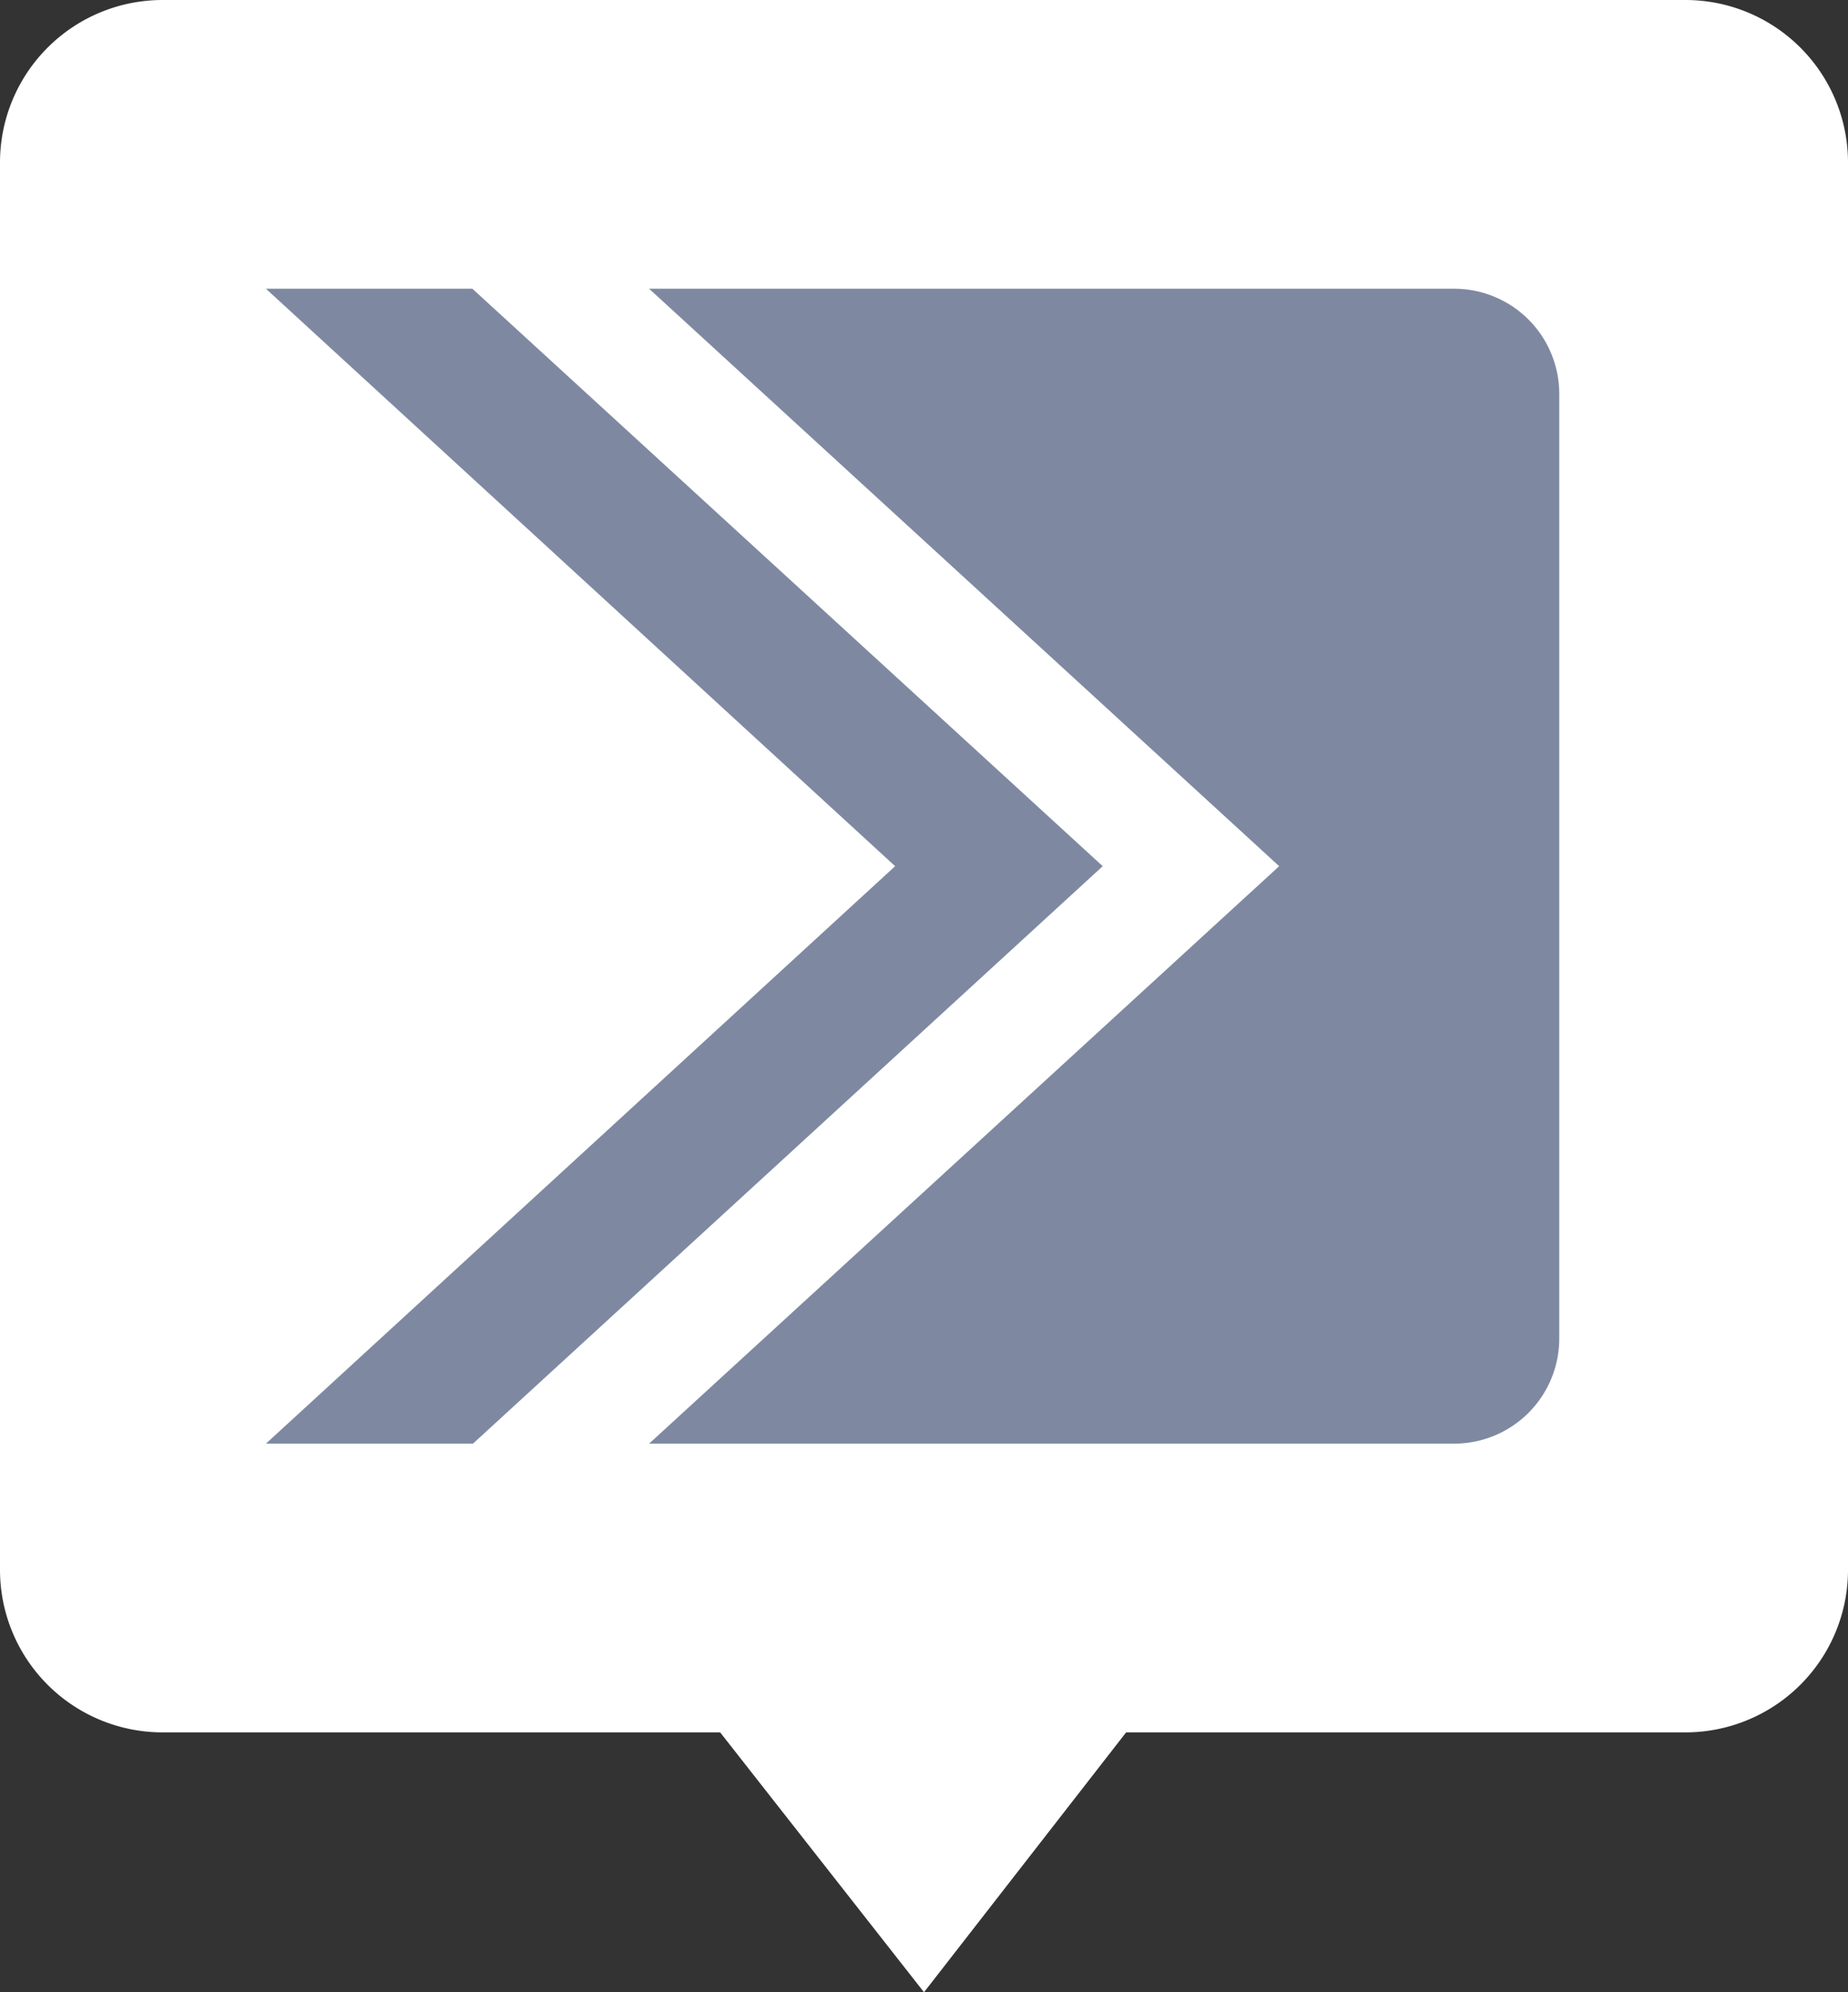 <svg id="icon" xmlns="http://www.w3.org/2000/svg" viewBox="0 0 64 69"><rect x="0" y="0" width="64" height="69" fill="#333333" stroke="none"/><defs><style>.cls-1{fill:#fff;}.cls-2{fill:#7e89a1;}</style></defs><title>icons</title><path class="cls-1" d="M5.64,60h19.3L32,69l7-9H58.36A5.63,5.63,0,0,0,64,54.36V5.64A5.63,5.63,0,0,0,58.36,0H5.64A5.63,5.63,0,0,0,0,5.64V54.36A5.63,5.63,0,0,0,5.64,60Z"/><path class="cls-2" d="M50.36,50H22.48L44.3,30,22.48,10H50.36A3.64,3.64,0,0,1,54,13.64V46.36A3.64,3.64,0,0,1,50.36,50Zm-34-40H9.21L31,30,9.21,50h7.17L38.19,30Z"/></svg>